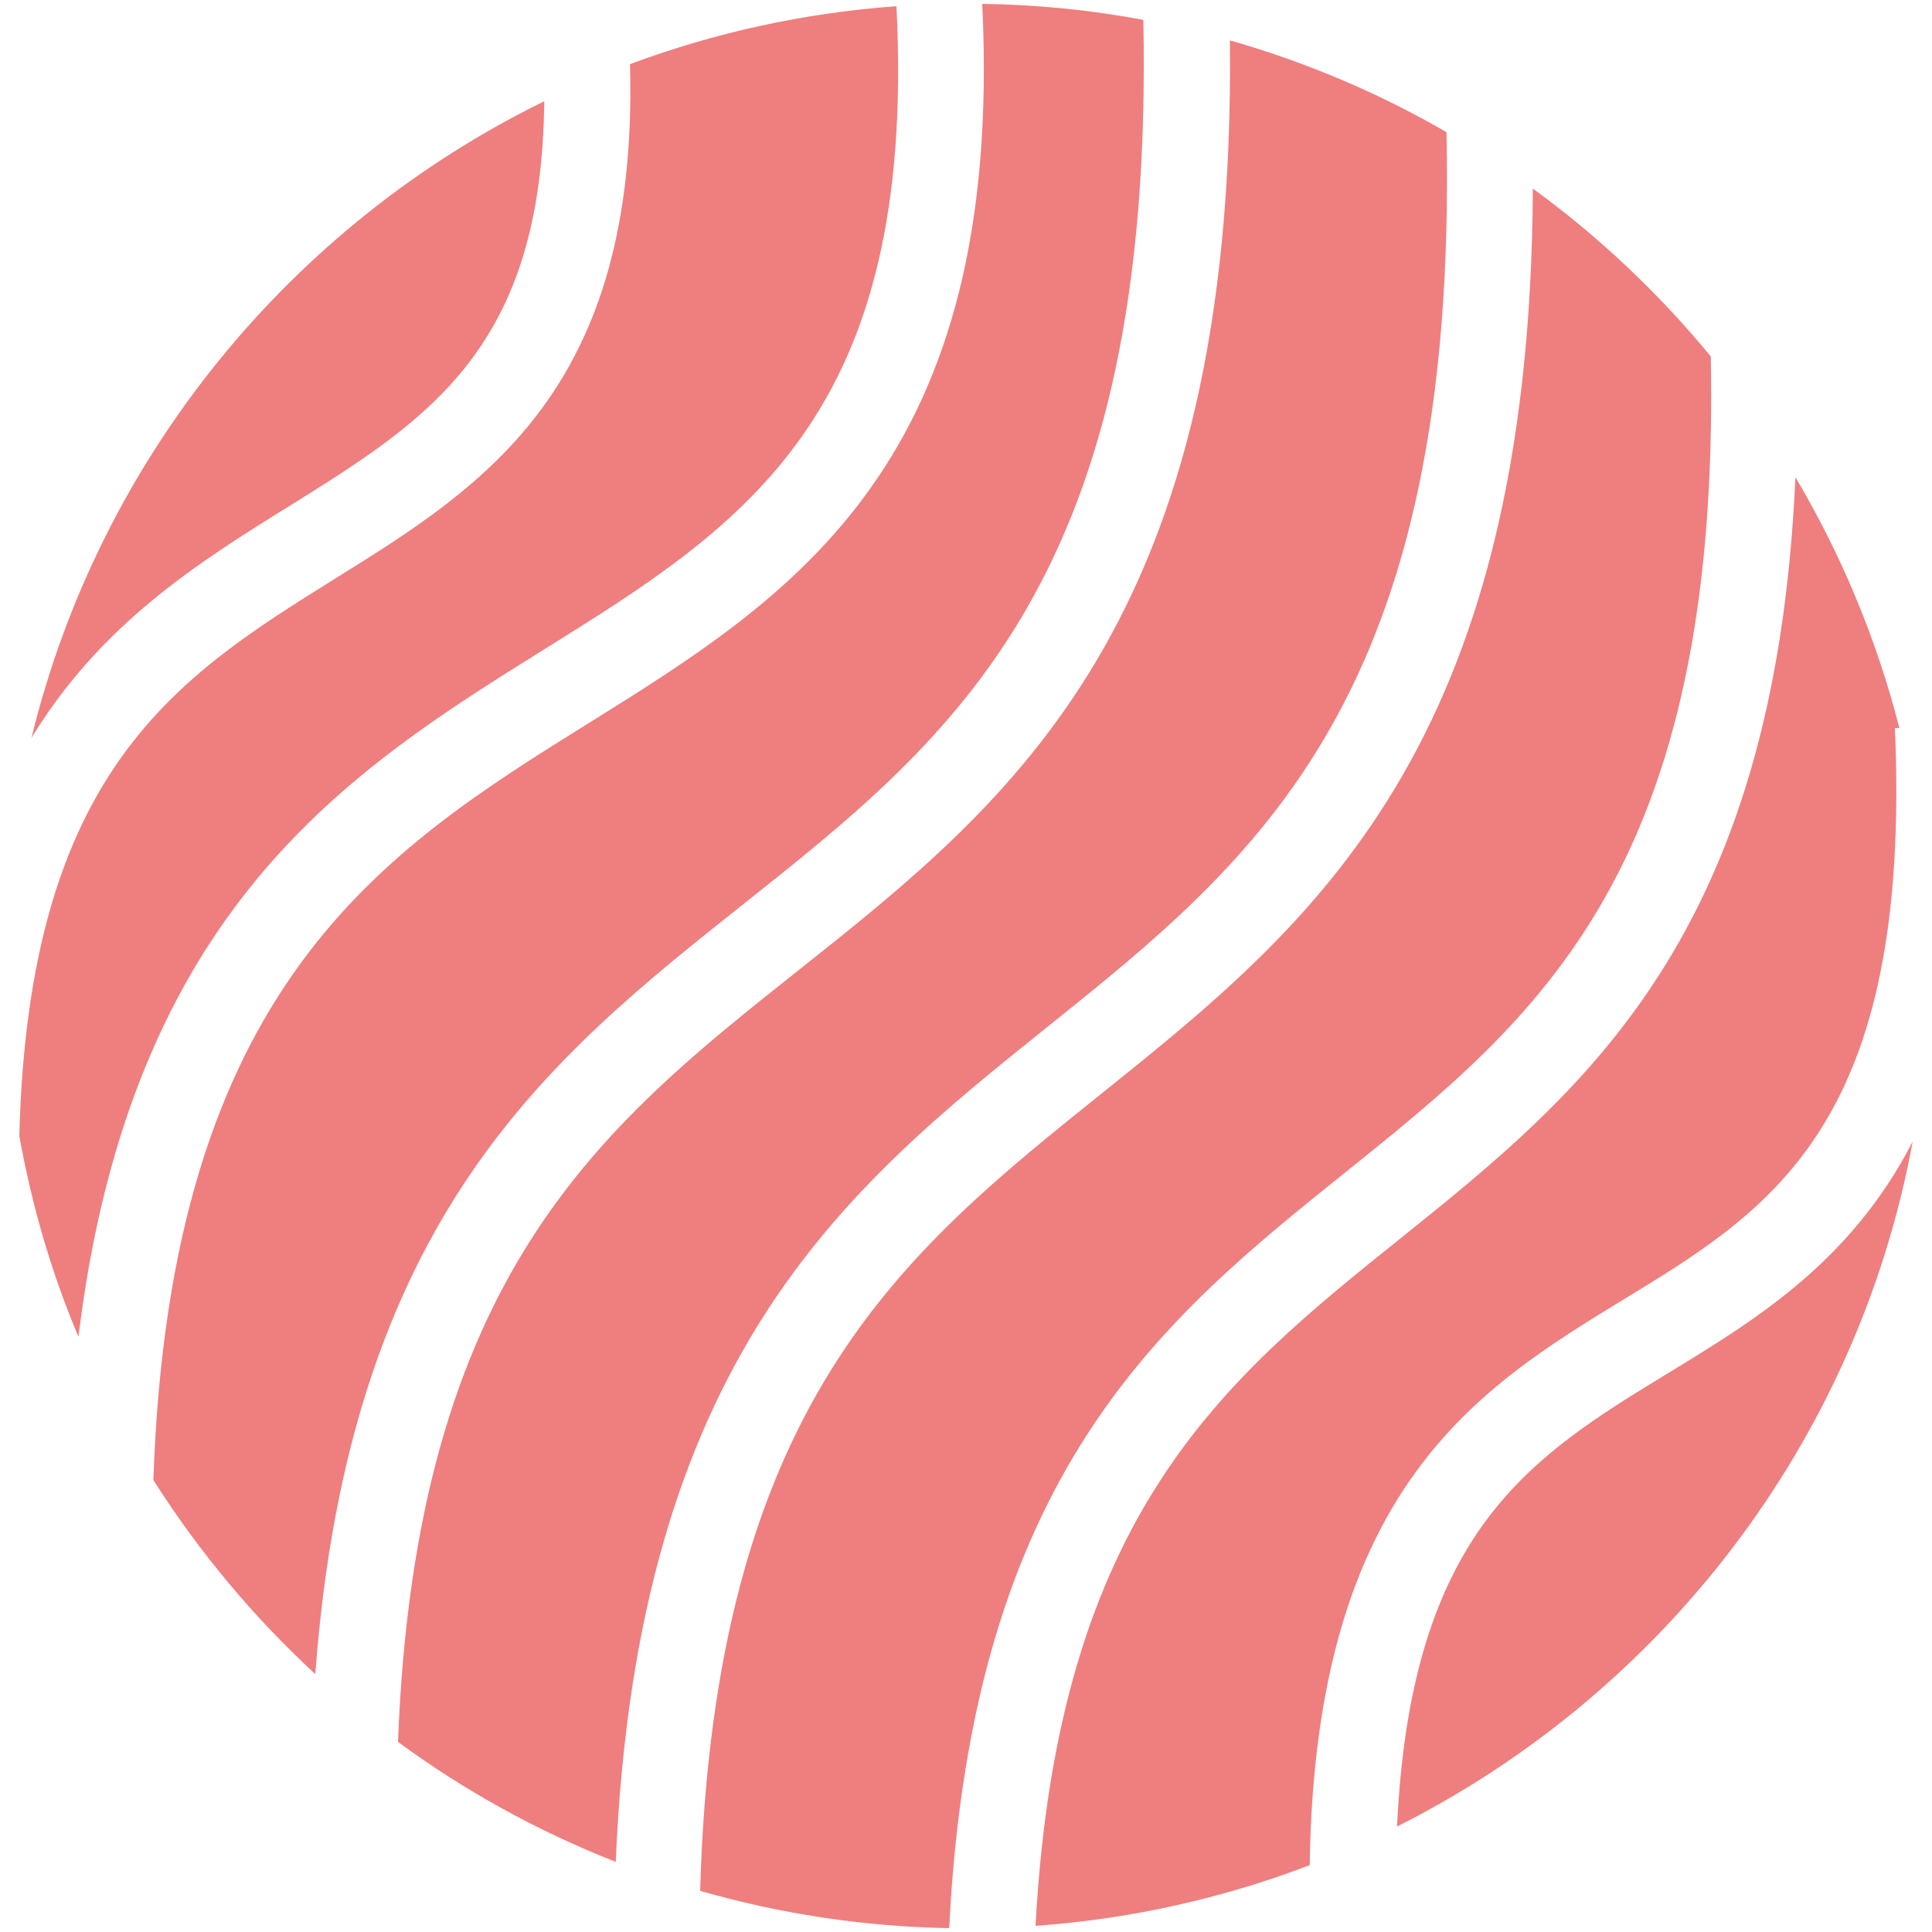 <?xml version="1.0" encoding="utf-8"?>
<!-- Svg Vector Icons : http://www.onlinewebfonts.com/icon -->
<!DOCTYPE svg PUBLIC "-//W3C//DTD SVG 1.1//EN" "http://www.w3.org/Graphics/SVG/1.1/DTD/svg11.dtd">
<svg fill="#ef7e7e" version="1.1" xmlns="http://www.w3.org/2000/svg" xmlns:xlink="http://www.w3.org/1999/xlink" x="0px" y="0px" viewBox="0 0 1000 1000" enable-background="new 0 0 1000 1000" xml:space="preserve">
<g><g><g><path d="M40.6,691.9C67.7,470.1,180.7,399,282,335.9C385.3,271.5,474.7,215.2,464,3.2c-48.2,3.5-94.4,13.8-137.9,30c4.5,168.2-75.2,218.1-152.5,266.2C92,350.3,14.8,398.4,10,588C16.5,624.1,26.7,659,40.6,691.9z"/><path d="M150.1,261.7c72.1-44.9,130.3-81.7,131.6-209.3c-131.2,64.3-230,184.5-265.4,329.5C52.6,322.4,103.1,290.9,150.1,261.7z"/><path d="M163.2,866.5c17.5-236.4,121.3-318.9,221.9-398.8c109.3-86.8,212.5-169,206.7-457.4c-27.1-5.1-54.9-7.9-83.4-8.3c11.5,237.4-97.2,305.9-202.9,371.8C198.4,440.4,87.9,509.7,79.4,766.1C102.9,803.1,131.1,836.9,163.2,866.5z"/><path d="M696.6,606.6c99.8-80.1,194-156.3,188.9-422.1c-26.9-32.7-57.8-61.9-92.1-86.9C792,387.9,679.1,478.6,569.7,566.4c-103,82.6-200.2,160.8-207.3,412.3c41.1,11.8,84.2,18.5,128.9,19.3C503,762.6,601.2,683.1,696.6,606.6z"/><path d="M863.8,710.5c-71.5,43.5-133.5,81.7-140.7,234.9C860.2,876.5,961.3,746.3,990,590.9C957.9,653.1,909.2,682.8,863.8,710.5z"/><path d="M840.7,672.4c76.5-46.7,148.9-90.7,140.1-295.5l2.3-0.1c-11.8-46.2-30.1-89.8-53.8-129.8c-10.5,237.6-109,317.4-204.8,394.3C633.3,714.4,547.4,784,536,996.8c49.6-3.5,97.3-14.4,141.9-31.4C680.6,770,765.6,718.2,840.7,672.4z"/><path d="M541.9,531.7c109.5-87.8,212.9-171,206.8-463.3c-34.9-20.2-72.5-36.2-112.1-47.5c3.2,301.5-112.2,393.1-223.8,481.7C311.1,583.3,215.2,660,206,901.6c34.4,25.3,72.3,46.2,112.7,62.1C329.7,702.7,437.4,615.5,541.9,531.7z"/></g></g><g></g><g></g><g></g><g></g><g></g><g></g><g></g><g></g><g></g><g></g><g></g><g></g><g></g><g></g><g></g></g>
</svg>